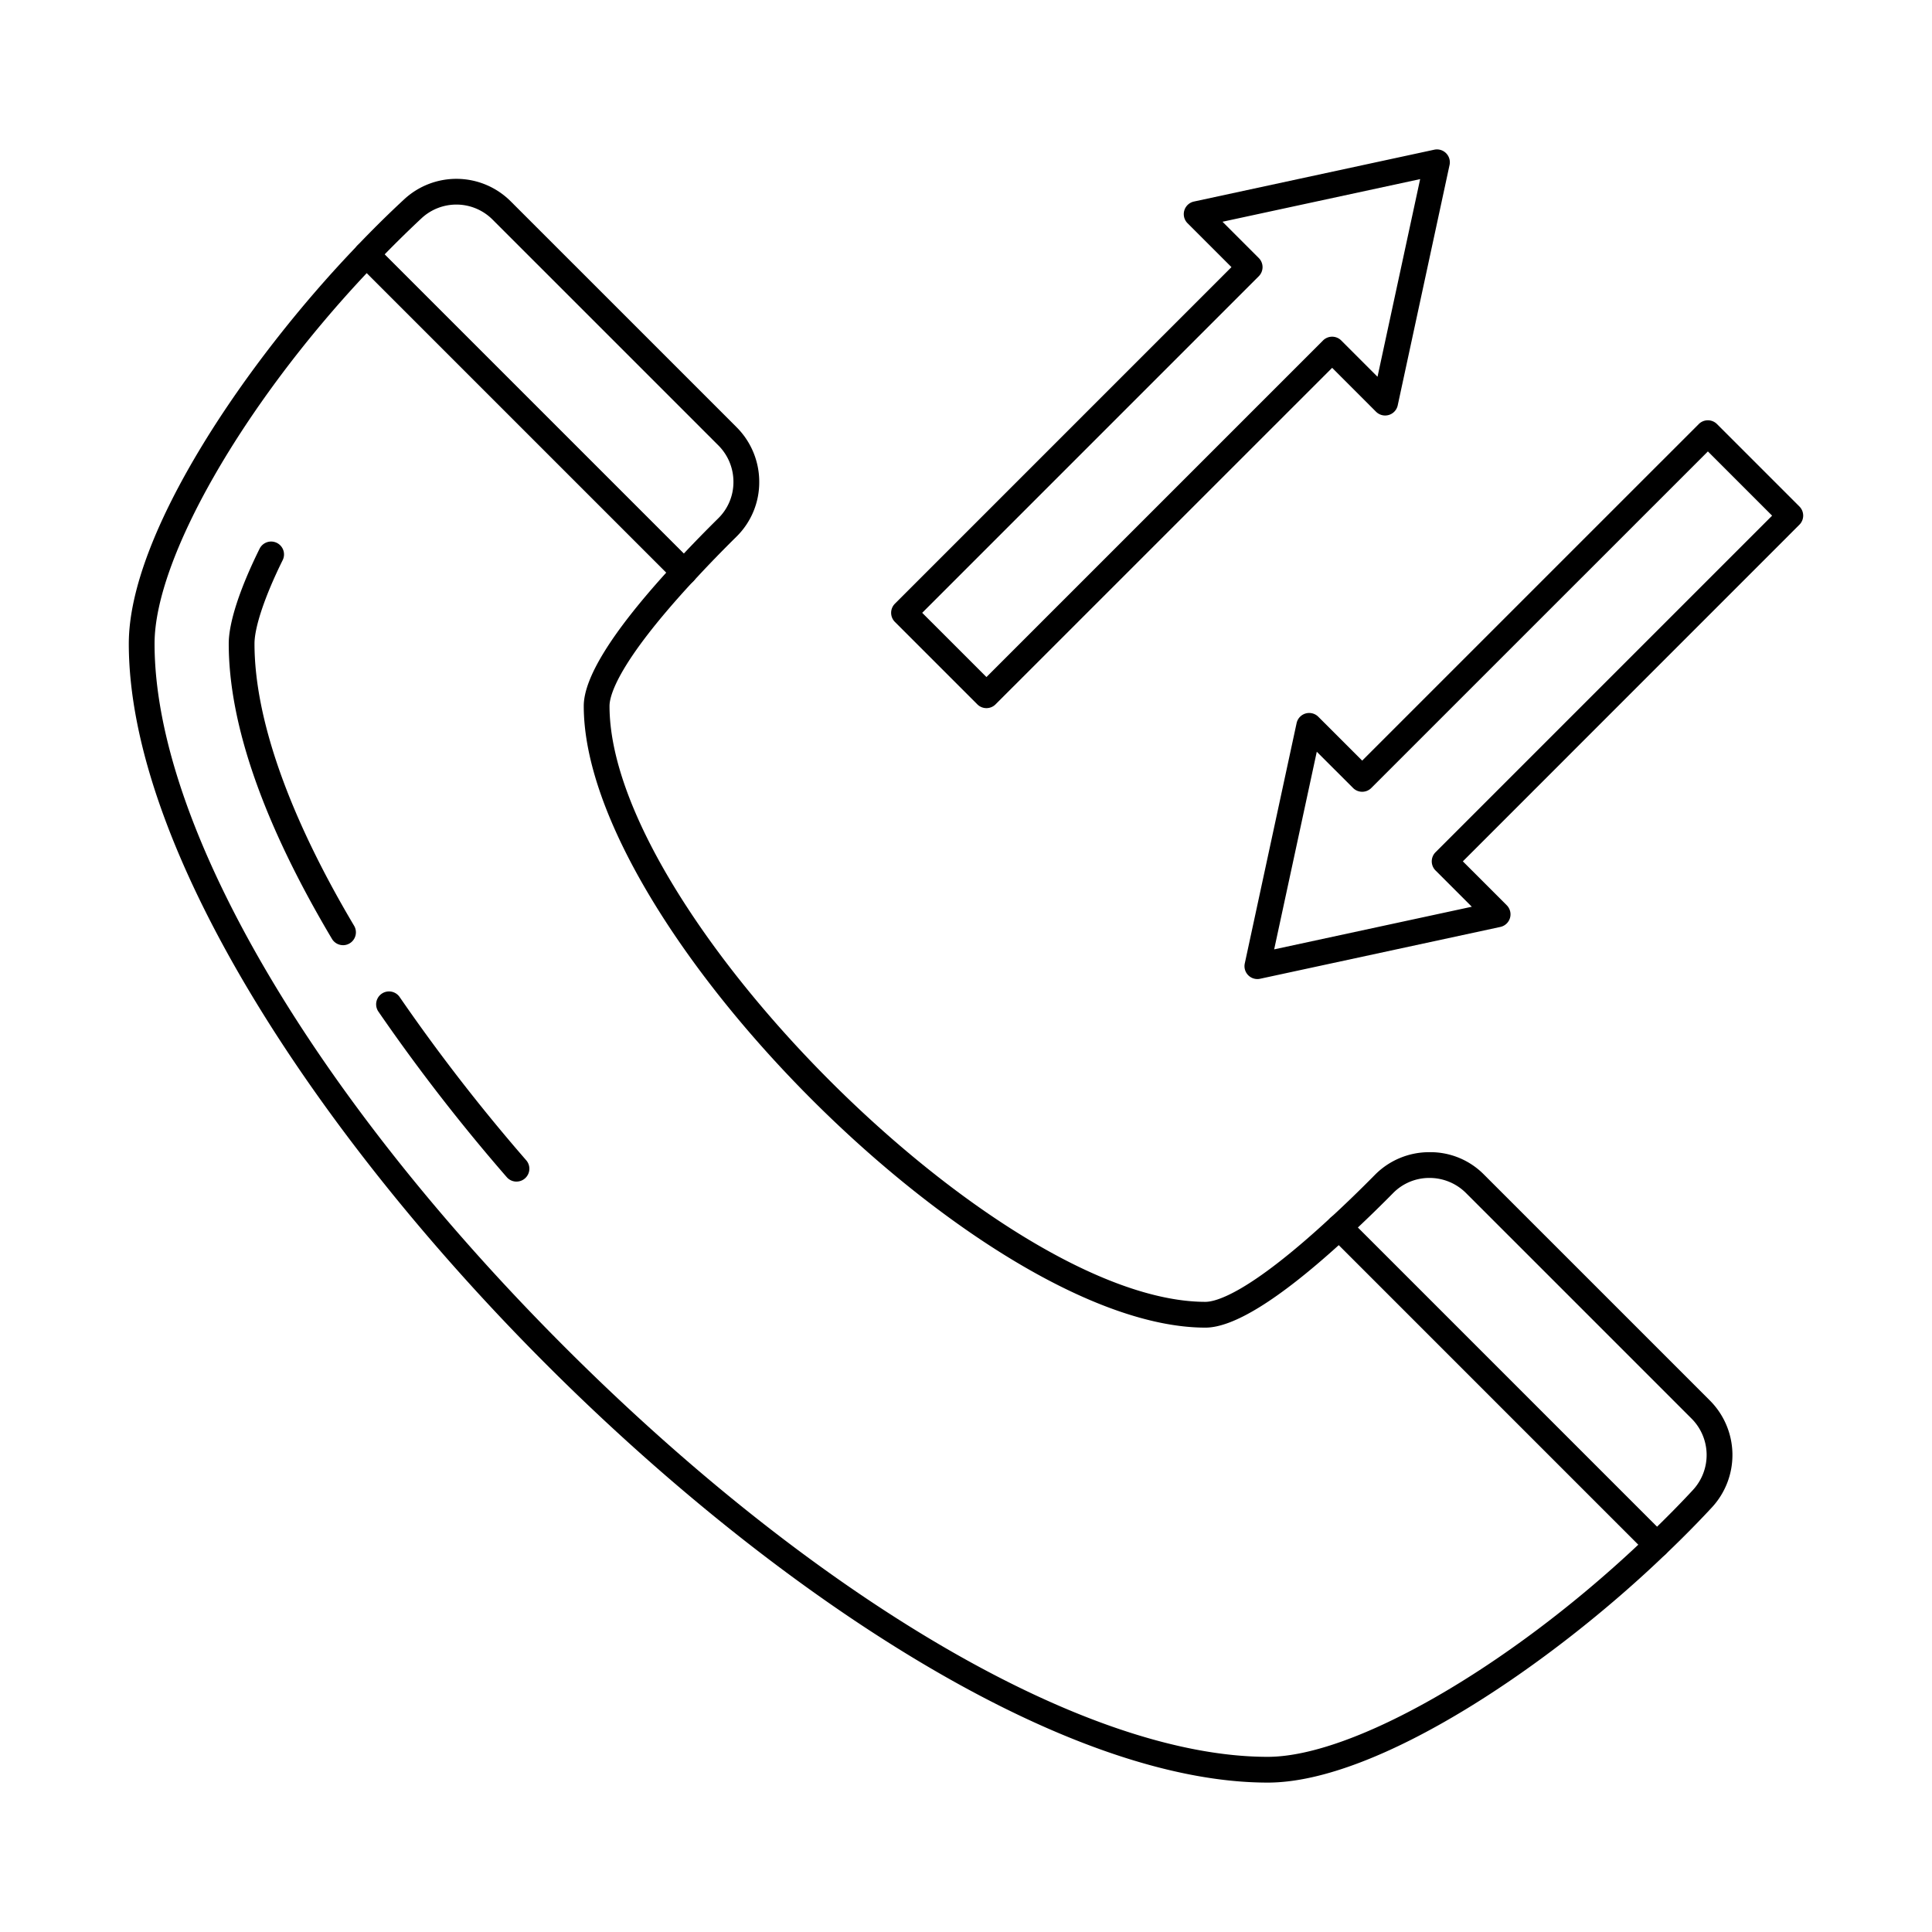 <svg id="Layer_1" height="512" viewBox="0 0 150 150" width="512" xmlns="http://www.w3.org/2000/svg" data-name="Layer 1"><path d="m128.635 120.941a.993.993 0 0 1 -.707-.293l-24.657-24.657a1 1 0 0 1 .031-1.445c1.091-1 2.248-2.117 3.437-3.322a5.92 5.92 0 0 1 4.224-1.769 5.839 5.839 0 0 1 4.278 1.765l17.492 17.492a5.99 5.99 0 0 1 .161 8.342c-1.113 1.2-2.313 2.411-3.569 3.61a.993.993 0 0 1 -.69.277zm-23.216-25.631 23.228 23.229c.972-.949 1.906-1.9 2.782-2.846a4 4 0 0 0 -.11-5.567l-17.492-17.492a4 4 0 0 0 -2.845-1.179h-.012a3.934 3.934 0 0 0 -2.808 1.174c-.938.951-1.862 1.85-2.743 2.681z"/><path d="m53.116 45.423a1 1 0 0 1 -.707-.293l-24.657-24.658a1 1 0 0 1 -.017-1.4c1.21-1.268 2.438-2.48 3.648-3.6a5.965 5.965 0 0 1 8.3.191l17.5 17.5a5.99 5.99 0 0 1 1.764 4.279 5.92 5.92 0 0 1 -1.767 4.223c-1.2 1.185-2.319 2.342-3.323 3.438a1 1 0 0 1 -.716.325zm-23.255-25.67 23.228 23.229c.835-.889 1.734-1.809 2.682-2.745a3.935 3.935 0 0 0 1.173-2.807 3.993 3.993 0 0 0 -1.178-2.857l-17.5-17.5a3.971 3.971 0 0 0 -5.526-.139c-.952.89-1.919 1.835-2.879 2.819z"/><path d="m98.425 138.4c-31.404-.011-88.425-57.033-88.425-88.425 0-8.568 9.2-22.026 17.738-30.9a1 1 0 0 1 .711-.307 1.023 1.023 0 0 1 .717.293l24.657 24.655a1 1 0 0 1 .027 1.384c-5.891 6.363-6.527 8.911-6.527 9.712 0 15.987 30.266 46.252 46.264 46.263.8 0 3.348-.637 9.711-6.527a1 1 0 0 1 1.387.026l24.657 24.658a1 1 0 0 1 -.014 1.428c-8.877 8.545-22.335 17.74-30.903 17.74zm-69.948-117.2c-9.59 10.187-16.477 22.176-16.477 28.775 0 14.04 12.2 34.957 31.827 54.589s40.553 31.836 54.598 31.836c6.6 0 18.588-6.887 28.778-16.476l-23.256-23.257c-4.7 4.254-8.183 6.409-10.361 6.41-17.141-.012-48.263-31.134-48.263-48.263 0-2.178 2.156-5.662 6.409-10.361z"/><path d="m40.1 91.739a1 1 0 0 1 -.757-.347 144.346 144.346 0 0 1 -9.973-12.865 1 1 0 0 1 1.652-1.127 142.486 142.486 0 0 0 9.835 12.685 1 1 0 0 1 -.756 1.653z"/><path d="m26.634 73.383a1 1 0 0 1 -.861-.489c-5.317-8.946-8.013-16.657-8.014-22.92 0-1.629.847-4.24 2.386-7.352a1 1 0 1 1 1.792.887c-1.364 2.759-2.178 5.176-2.178 6.465 0 5.815 2.675 13.387 7.733 21.9a1 1 0 0 1 -.858 1.511z"/><path d="m76.587 54.979a.993.993 0 0 1 -.707-.293l-6.4-6.4a1 1 0 0 1 0-1.414l26.13-26.133-3.41-3.408a1 1 0 0 1 .5-1.684l18.655-4.024a1 1 0 0 1 1.188 1.188l-4.023 18.656a1 1 0 0 1 -1.685.5l-3.408-3.409-26.133 26.128a.993.993 0 0 1 -.707.293zm-4.987-7.4 4.987 4.987 26.132-26.132a1 1 0 0 1 1.414 0l2.817 2.818 3.31-15.346-15.345 3.31 2.816 2.817a1 1 0 0 1 0 1.414z"/><path d="m97.621 76.013a1 1 0 0 1 -.977-1.21l4.023-18.655a1 1 0 0 1 1.685-.5l3.408 3.407 26.132-26.131a1 1 0 0 1 1.414 0l6.4 6.4a1 1 0 0 1 0 1.414l-26.131 26.137 3.408 3.408a1 1 0 0 1 -.5 1.685l-18.651 4.023a1.008 1.008 0 0 1 -.211.022zm4.614-17.649-3.309 15.345 15.345-3.31-2.817-2.817a1 1 0 0 1 0-1.414l26.132-26.132-4.986-4.987-26.133 26.131a1 1 0 0 1 -1.414 0z"/></svg>